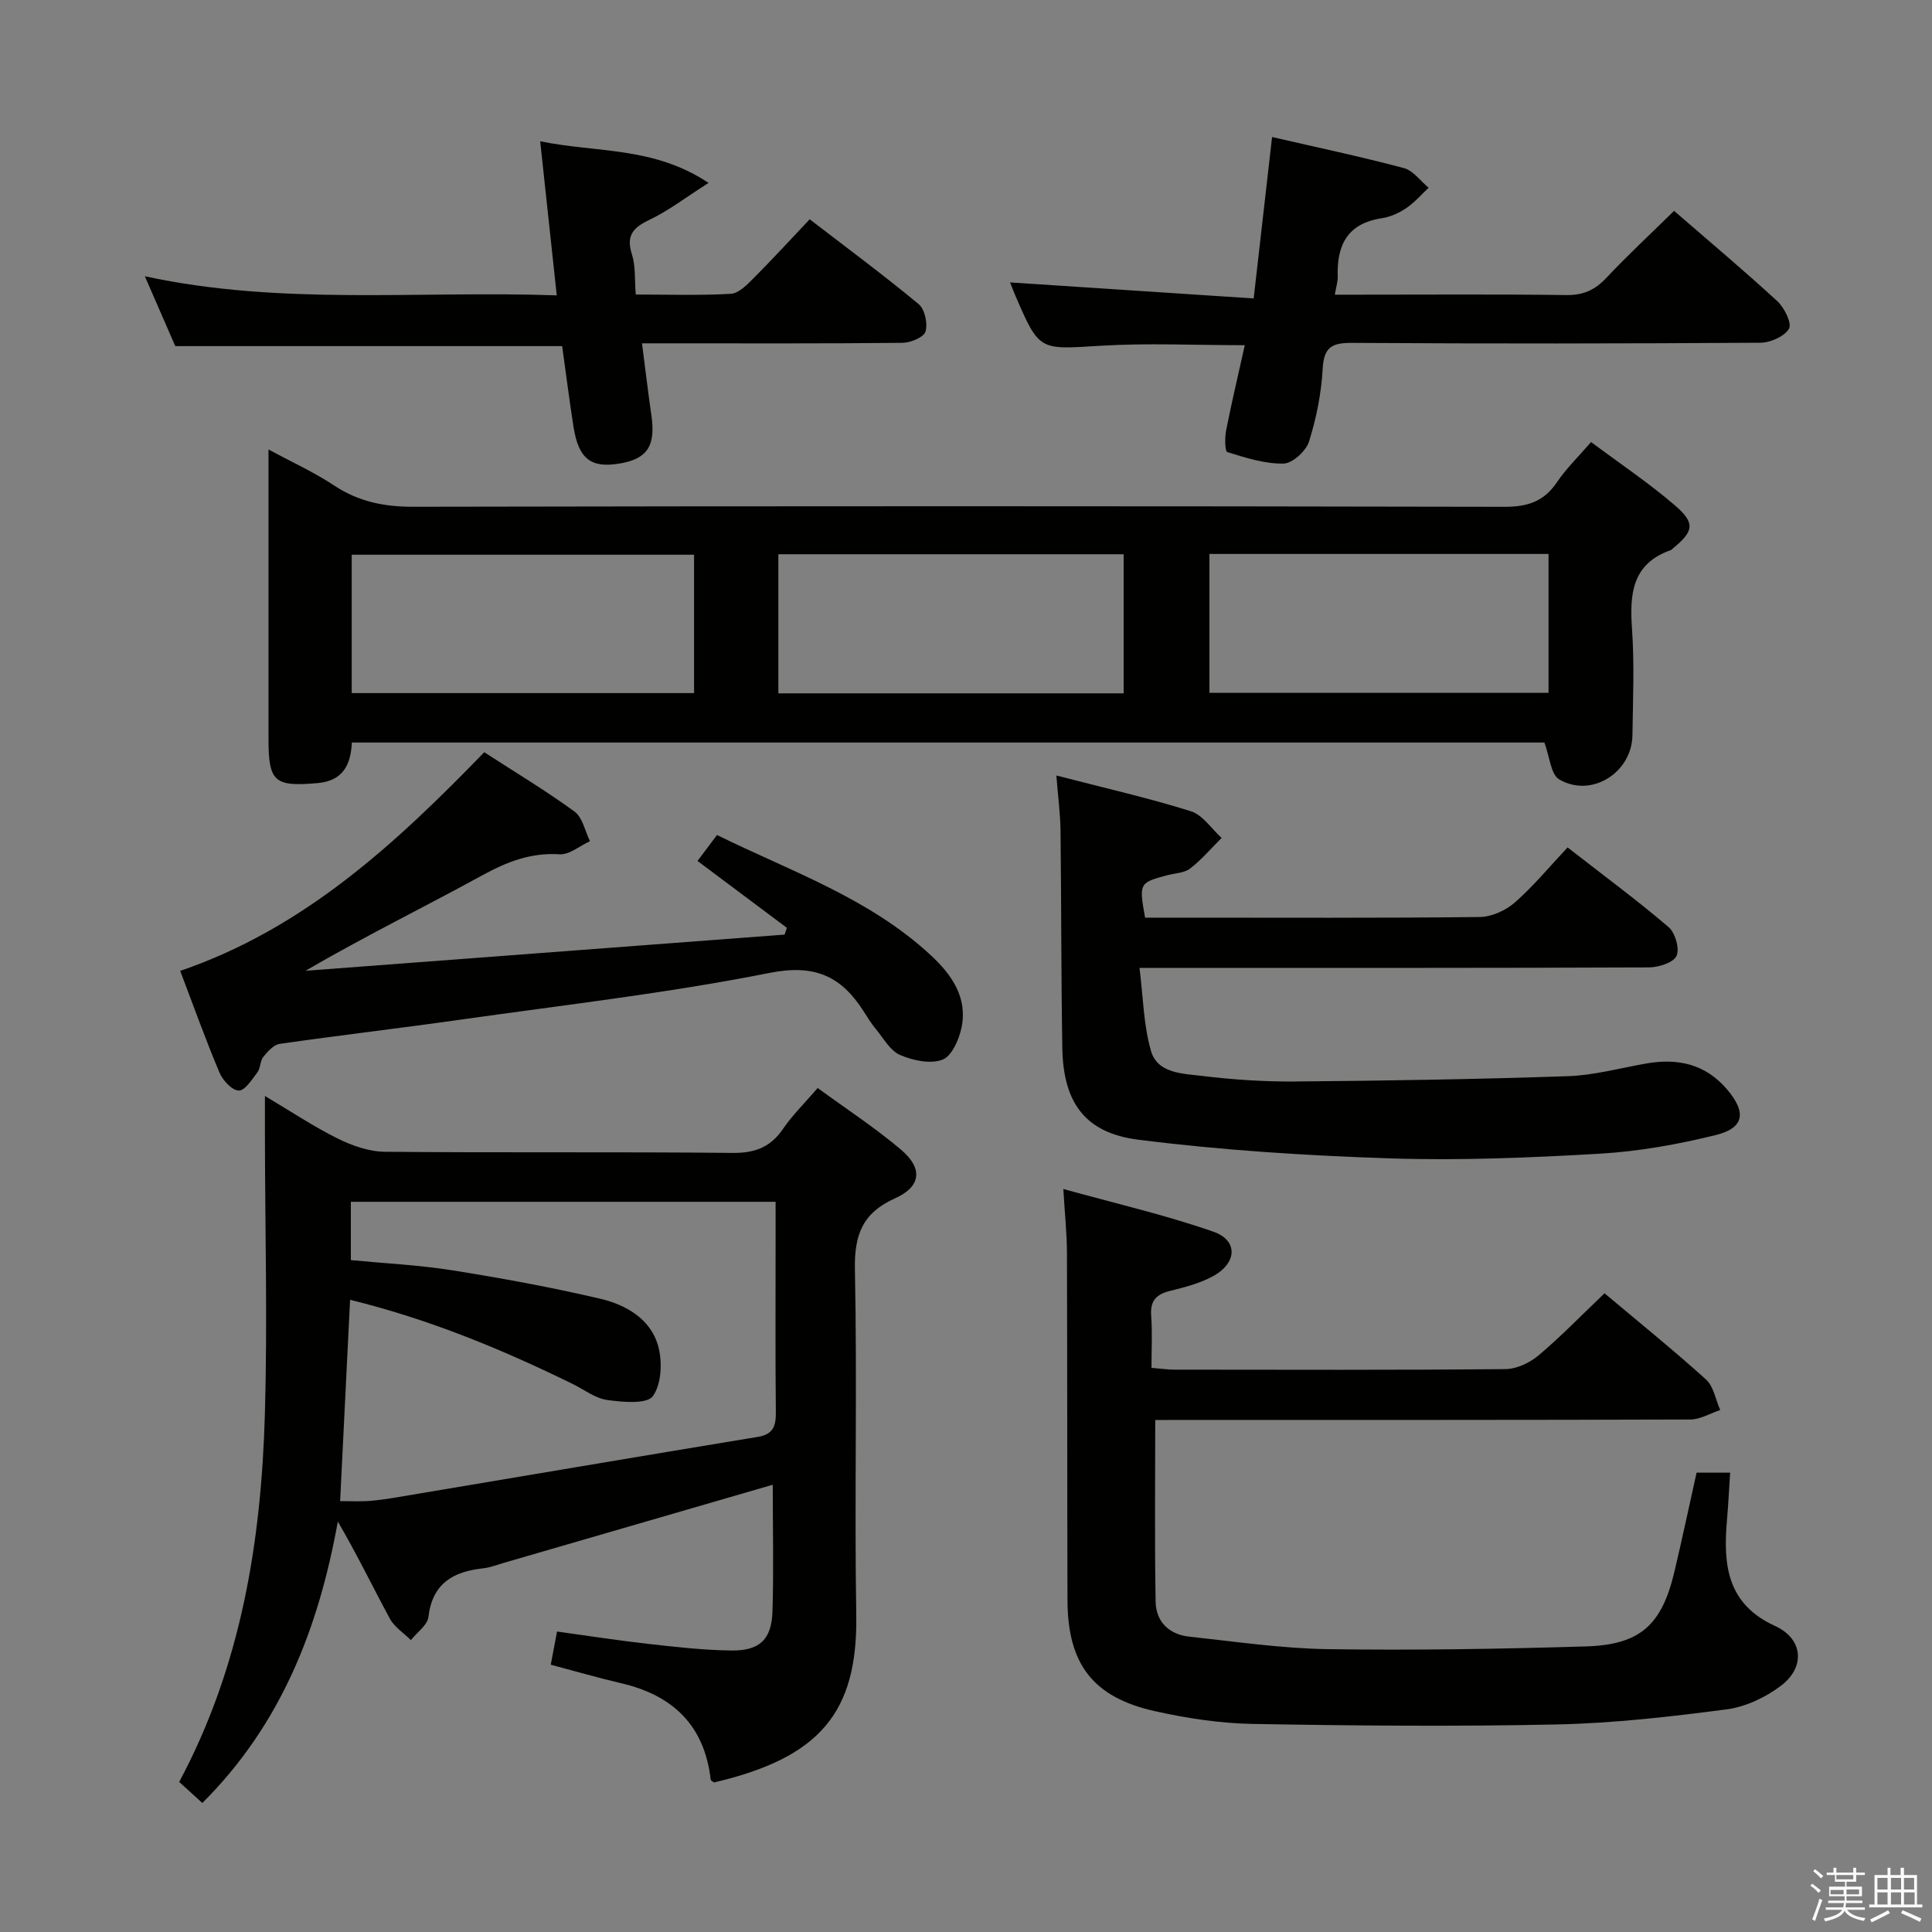 <svg enable-background="new 0 0 400 400" viewBox="0 0 400 400" xmlns="http://www.w3.org/2000/svg"><rect x="0" y="0" width="400" height="400" fill="#808080" stroke="none"/><path d="m374.8 390.4.4-.4c.7.5 1.3 1 1.8 1.4l-.5.5c-.5-.6-1.1-1.1-1.7-1.5zm1 7.3-.6-.3c.5-1.4 1.1-2.8 1.5-4.3.2.1.4.2.6.3-.5 1.3-1 2.8-1.5 4.3zm-.4-10.3.4-.4c.4.3 1 .8 1.7 1.4l-.5.5c-.4-.5-1-1-1.6-1.5zm2.5.3h1.7v-1h.6v1h3.5v-1h.6v1h1.8v.5h-1.8v1.4h-2v1h3.2v2h-3.2v.9h3.3v.5h-3.4c0 .3-.1.6-.1.9h4v.5h-3.7c.7.9 1.9 1.5 3.8 1.7-.1.2-.2.4-.3.6-2.1-.4-3.5-1.1-4-2.1-.4 1-1.8 1.7-4 2.2-.1-.2-.2-.4-.3-.6 2.1-.4 3.4-1 3.8-1.8h-3.4v-.5h3.6c.1-.3.1-.6.2-.9h-3.3v-.5h3.4c0-.3 0-.6 0-.9h-3.2v-2h3.3v-1h-2.1v-1.4h-1.7v-.5zm1.1 3.5v1h2.7c0-.3 0-.4 0-.4 0-.1 0-.2 0-.2 0-.1 0-.2 0-.3h-2.7zm1.2-3v.9h3.5v-.9zm4.7 3h-2.6v.6.4h2.6z" fill="#fafafb"/><path d="m393.6 386.7h.6v1.5h2.7v6.1h1.1v.6h-11v-.6h1.1v-6.1h2.7v-1.5h.6v1.5h2.1v-1.5zm-2.7 8.8.4.6c-1.2.6-2.5 1.3-3.8 1.9-.1-.2-.2-.4-.3-.6 1.2-.6 2.5-1.2 3.7-1.9zm-2.2-6.7v2.4h2.1v-2.4zm0 3v2.5h2.1v-2.5zm2.8-3v2.4h2.1v-2.4zm0 3v2.5h2.1v-2.5zm6 6.1c-1.4-.7-2.7-1.3-3.9-1.8l.3-.6c1.5.6 2.7 1.2 3.9 1.7zm-1.2-9.1h-2.1v2.4h2.1zm-2.1 3v2.5h2.2v-2.5z" fill="#fafafb"/><g fill="#010100"><path d="m159.99 307.4c-18.76 5.45-37.22 10.82-55.67 16.17-1.43.41-2.85.98-4.31 1.14-6.19.67-10.48 3.1-11.31 10.05-.2 1.72-2.37 3.21-3.63 4.8-1.48-1.46-3.4-2.68-4.35-4.43-3.56-6.57-6.79-13.3-10.78-20.11-3.96 22.02-11.74 42.04-28.05 58.27-1.64-1.5-3.2-2.92-4.79-4.36 12.8-23.92 16.98-49.69 17.74-76.1.55-19.11.04-38.24.01-57.37 0-2.48 0-4.97 0-8.55 5.44 3.23 10.07 6.33 15.02 8.79 3 1.48 6.49 2.73 9.77 2.76 23.99.23 47.98-.01 71.97.24 4.65.05 7.88-1.14 10.5-4.97 1.95-2.85 4.47-5.32 7.18-8.47 5.92 4.33 11.89 8.22 17.28 12.79 4.54 3.85 4.14 7.63-1.24 10.04-6.78 3.04-8.47 7.57-8.33 14.75.49 23.82-.11 47.65.28 71.47.33 20.32-7.59 29.6-29.45 34.73-.24-.2-.67-.38-.69-.61-1.29-11.21-7.84-17.45-18.55-19.94-4.82-1.12-9.57-2.51-14.56-3.83.43-2.26.82-4.32 1.3-6.87 6.33.87 12.51 1.84 18.72 2.54 5.78.65 11.58 1.32 17.38 1.39 5.84.07 8.32-2.29 8.5-8.06.27-8.59.06-17.21.06-26.26zm-89.57 3.39c2.35 0 4.17.1 5.96-.03 1.98-.15 3.96-.45 5.92-.78 24.86-4.17 49.72-8.39 74.6-12.49 3.27-.54 3.76-2.33 3.73-5.19-.12-11.66-.05-23.33-.05-34.99 0-2.78 0-5.55 0-8.49-29.7 0-58.73 0-87.94 0v12.07c7.13.69 14.11 1.02 20.97 2.11 10.29 1.64 20.57 3.52 30.71 5.9 5.23 1.23 10.32 4.14 11.91 9.64.94 3.26.76 7.99-1.06 10.51-1.23 1.71-6.26 1.25-9.46.8-2.5-.35-4.8-2.17-7.19-3.34-14.6-7.14-29.54-13.35-46.04-17.4-.68 14.04-1.36 27.57-2.06 41.68z"/><path d="m329.41 91.52c5.95 4.44 11.89 8.42 17.28 13.04 4.38 3.75 4.02 5.42-.4 9.04-.13.11-.24.25-.39.3-8.02 2.83-8.52 9.08-8.01 16.32.51 7.3.19 14.66.09 21.98-.11 7.77-8.49 13.07-15.16 9.17-1.75-1.03-1.97-4.69-3.07-7.64-81.77 0-164.16 0-246.9 0-.23 4.59-1.82 7.94-7.09 8.4-8.93.78-10.17-.21-10.17-9.14 0-17.83 0-35.65 0-53.48 0-1.81 0-3.62 0-6.45 5.02 2.71 9.5 4.74 13.55 7.43 5.07 3.37 10.36 4.44 16.42 4.43 75.31-.15 150.62-.15 225.92.01 4.81.01 8.19-1.1 10.89-5.12 1.93-2.85 4.47-5.3 7.04-8.29zm-168.26 52.03h71.49c0-9.68 0-19.08 0-28.8-23.88 0-47.61 0-71.49 0zm-17.45-28.7c-23.87 0-47.39 0-70.88 0v28.65h70.88c0-9.61 0-18.89 0-28.65zm176.91-.16c-23.7 0-46.92 0-70.21 0v28.76h70.21c0-9.65 0-18.93 0-28.76z"/><path d="m239.18 294c0 13.05-.14 25.34.08 37.62.07 4.16 2.82 6.79 6.97 7.23 9.56 1.03 19.14 2.45 28.72 2.59 17.8.26 35.62-.03 53.42-.57 11.23-.34 15.68-4.45 18.28-15.39 1.61-6.76 3.04-13.56 4.61-20.58h6.95c-.23 3.55-.4 6.82-.68 10.09-.77 9.11.09 17.14 9.98 21.65 5.83 2.66 6.32 8.53 1.2 12.39-3.18 2.4-7.29 4.35-11.2 4.87-11.68 1.53-23.45 2.88-35.21 3.13-20.98.45-41.97.26-62.95-.11-6.75-.12-13.58-1.16-20.18-2.63-12.88-2.85-18.12-9.76-18.16-22.97-.07-23.99-.03-47.98-.11-71.97-.01-3.95-.44-7.9-.75-13.18 10.66 2.96 21.06 5.35 31.07 8.84 5.15 1.8 4.92 6.49-.09 9.22-2.72 1.48-5.86 2.29-8.9 3.04-2.89.71-4.13 2.09-3.89 5.18.26 3.44.06 6.92.06 10.75 1.9.15 3.34.37 4.78.37 22.83.02 45.65.1 68.48-.11 2.33-.02 5.06-1.3 6.88-2.84 4.69-3.95 8.97-8.39 13.66-12.86 7.17 6.03 14.26 11.75 21.01 17.85 1.59 1.44 1.99 4.18 2.94 6.32-2.06.68-4.13 1.96-6.19 1.96-35.15.12-70.31.09-105.46.09-1.81.02-3.62.02-5.32.02z"/><path d="m218.71 160.56c9.91 2.57 18.98 4.62 27.83 7.39 2.46.77 4.27 3.63 6.38 5.53-2.14 2.14-4.13 4.49-6.5 6.33-1.21.94-3.12.97-4.72 1.39-5.84 1.55-5.91 1.67-4.62 8.79h7.28c20.66 0 41.33.1 61.99-.13 2.47-.03 5.39-1.35 7.28-3.01 3.85-3.37 7.14-7.38 10.92-11.4 7.42 5.78 14.36 10.9 20.91 16.49 1.38 1.18 2.33 4.52 1.64 5.98-.67 1.41-3.73 2.36-5.74 2.37-32.66.14-65.32.1-97.99.1-1.99 0-3.98 0-7.45 0 .76 6.03.83 11.8 2.37 17.17 1.34 4.7 6.57 4.71 10.54 5.19 6.42.79 12.94 1.22 19.41 1.16 18.81-.16 37.62-.46 56.42-1.1 5.43-.19 10.81-1.69 16.21-2.63 6.51-1.13 12.22.11 16.7 5.37 4.04 4.74 3.6 7.99-2.37 9.46-7.84 1.93-15.93 3.38-23.98 3.85-14.44.84-28.96 1.44-43.4.97-17.4-.57-34.85-1.68-52.11-3.86-11.19-1.41-15.59-7.81-15.77-19.06-.25-14.99-.19-29.99-.37-44.98-.05-3.45-.51-6.9-.86-11.37z"/><path d="m144.41 178.25c1.29-1.71 2.47-3.29 4.04-5.37 15.2 7.49 31.51 13.04 44.3 24.93 4.27 3.97 7.61 8.71 6.33 14.91-.51 2.49-2.03 5.96-3.96 6.68-2.5.94-6.12.17-8.77-.98-2.07-.9-3.44-3.47-5.03-5.38-.95-1.15-1.74-2.44-2.54-3.7-4.61-7.21-10.06-9.77-19.4-7.92-21.13 4.2-42.61 6.65-63.97 9.68-12.48 1.77-25.01 3.23-37.49 5.02-1.26.18-2.51 1.58-3.41 2.7-.68.85-.56 2.33-1.23 3.21-1.11 1.48-2.6 3.81-3.86 3.76-1.41-.06-3.3-2.11-3.98-3.72-2.83-6.71-5.29-13.58-8.13-21.06 25.58-8.74 44.54-26.27 62.95-45.27 6.31 4.09 12.7 7.92 18.69 12.29 1.67 1.22 2.17 4.04 3.2 6.13-2.11.96-4.27 2.84-6.3 2.71-5.94-.37-10.86 1.54-15.97 4.34-12.05 6.6-24.39 12.65-36.63 19.78 33.07-2.5 66.13-4.99 99.2-7.49.15-.47.31-.94.46-1.41-6.1-4.55-12.21-9.13-18.5-13.84z"/><path d="m209.13 58.47c16.67 1.1 33.3 2.19 50.43 3.32 1.33-11.71 2.53-22.19 3.81-33.42 9.28 2.14 18.34 4.05 27.28 6.43 1.94.51 3.43 2.67 5.13 4.07-1.53 1.43-2.92 3.06-4.63 4.22-1.48 1-3.28 1.82-5.04 2.09-7.14 1.06-9.38 5.58-9.15 12.13.03.97-.3 1.95-.6 3.7h4.93c14.33 0 28.66-.11 42.99.08 3.48.05 5.9-1.02 8.25-3.51 4.43-4.71 9.18-9.12 14.07-13.92 7.15 6.2 14.4 12.28 21.36 18.68 1.47 1.35 3.08 4.63 2.43 5.72-.96 1.62-3.87 2.89-5.96 2.9-28.16.18-56.32.21-84.47.03-4.15-.03-5.87.83-6.11 5.33-.28 5.08-1.3 10.23-2.83 15.09-.62 1.97-3.43 4.53-5.28 4.57-3.88.07-7.84-1.2-11.63-2.38-.52-.16-.55-3.02-.25-4.52 1.15-5.81 2.52-11.58 3.86-17.61-10.37 0-20.19-.48-29.94.12-12.6.78-12.58 1.15-17.55-10.36-.45-1.05-.84-2.12-1.1-2.76z"/><path d="m111.84 29.25c11.79 2.42 23.43 1.02 34.86 8.62-4.8 3.06-8.3 5.76-12.2 7.62-3.38 1.62-4.93 3.22-3.67 7.16.78 2.44.54 5.22.8 8.33 6.8 0 13.27.22 19.69-.15 1.64-.1 3.36-1.89 4.7-3.23 3.87-3.88 7.58-7.93 11.62-12.2 7.68 5.91 15.29 11.54 22.56 17.57 1.27 1.05 1.91 4.02 1.42 5.67-.36 1.19-3.09 2.32-4.78 2.34-15.99.17-31.99.1-47.99.1-1.79 0-3.58 0-5.93 0 .69 5.34 1.24 10.08 1.93 14.79.94 6.38-.76 9.1-6.46 10.08-6.03 1.04-8.6-.91-9.65-7.57-.87-5.55-1.57-11.13-2.35-16.72-26.6 0-53 0-80.1 0-1.84-4.23-3.97-9.12-6.3-14.46 28.36 6.12 56.51 2.94 85.28 3.95-1.14-10.7-2.23-20.8-3.43-31.9z"/></g></svg>